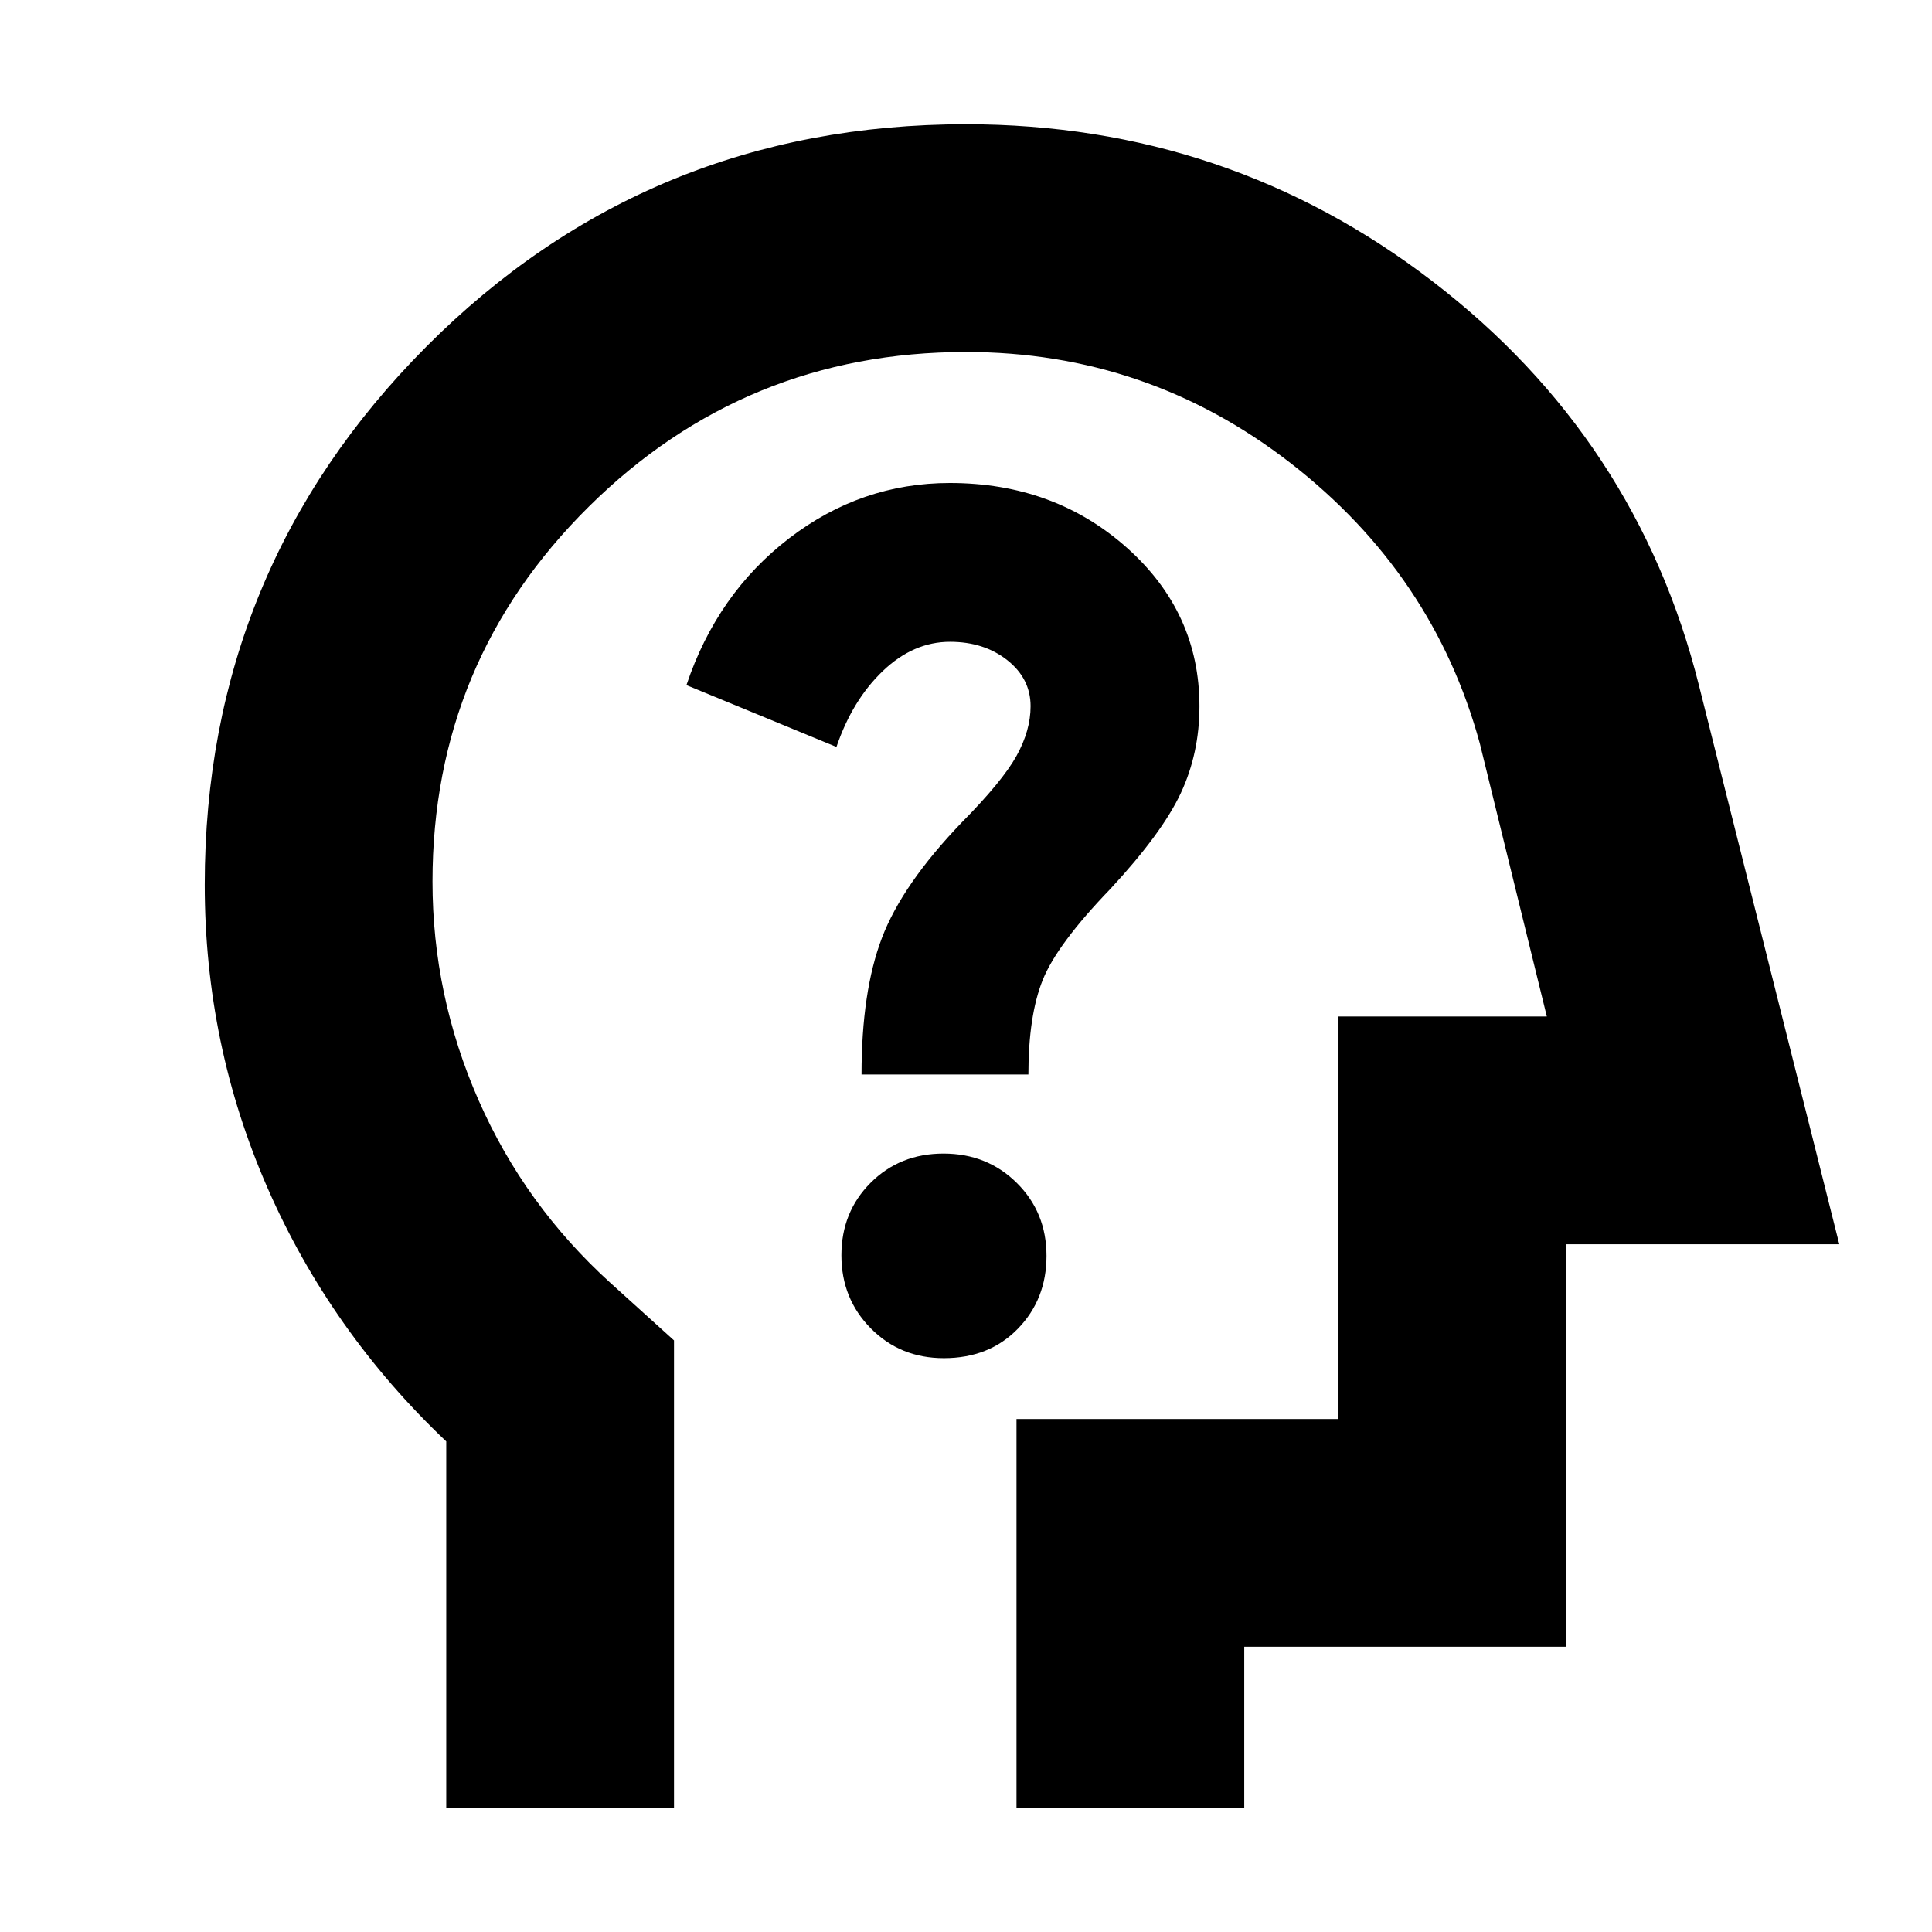 <svg xmlns="http://www.w3.org/2000/svg" height="24" viewBox="0 -960 960 960" width="24"><path d="M221.74-61.74v-182.02q-57.52-54.57-88.76-125.87-31.24-71.3-31.24-150.74 0-156.82 110.09-267.36 110.09-110.53 268.1-110.53 130.22 0 231.92 78.08 101.69 78.07 132.41 200.98l69.67 277.46H778.26v200h-160v80H505.09v-193.17h160v-200h103.52l-33.28-135.61q-23-84.28-94.13-139.43-71.12-55.14-161.2-55.14-109.82 0-187.45 76.87-77.64 76.86-77.64 186.28 0 56.46 22.88 108.6 22.88 52.14 65.64 90.91l31.48 28.47v232.22H221.74Zm270.02-361.67Zm-22.79 138.28q22.55 0 36.79-14.62Q520-314.36 520-335.97q0-21.6-14.74-36.22-14.74-14.61-36.43-14.61-21.7 0-36.22 14.52t-14.52 36.05q0 21.53 14.63 36.32 14.62 14.78 36.25 14.78Zm-40.88-140.96H511q0-29.23 7.12-46.97t33.6-45.22q25.71-27.72 35-47.6 9.28-19.88 9.28-43.16 0-46.73-36.11-78.84Q523.77-720 471.96-720q-44.04 0-79.84 27.48-35.79 27.48-51.03 72.95l74.54 30.72q7.89-23.24 23.05-37.74 15.17-14.5 33.36-14.5 16.93 0 28.49 9.14 11.56 9.15 11.56 22.86 0 12.09-7.02 24.73-7.03 12.64-27.27 33.12-29.47 30.72-39.59 57.32-10.12 26.59-10.12 67.83Z"/></svg>